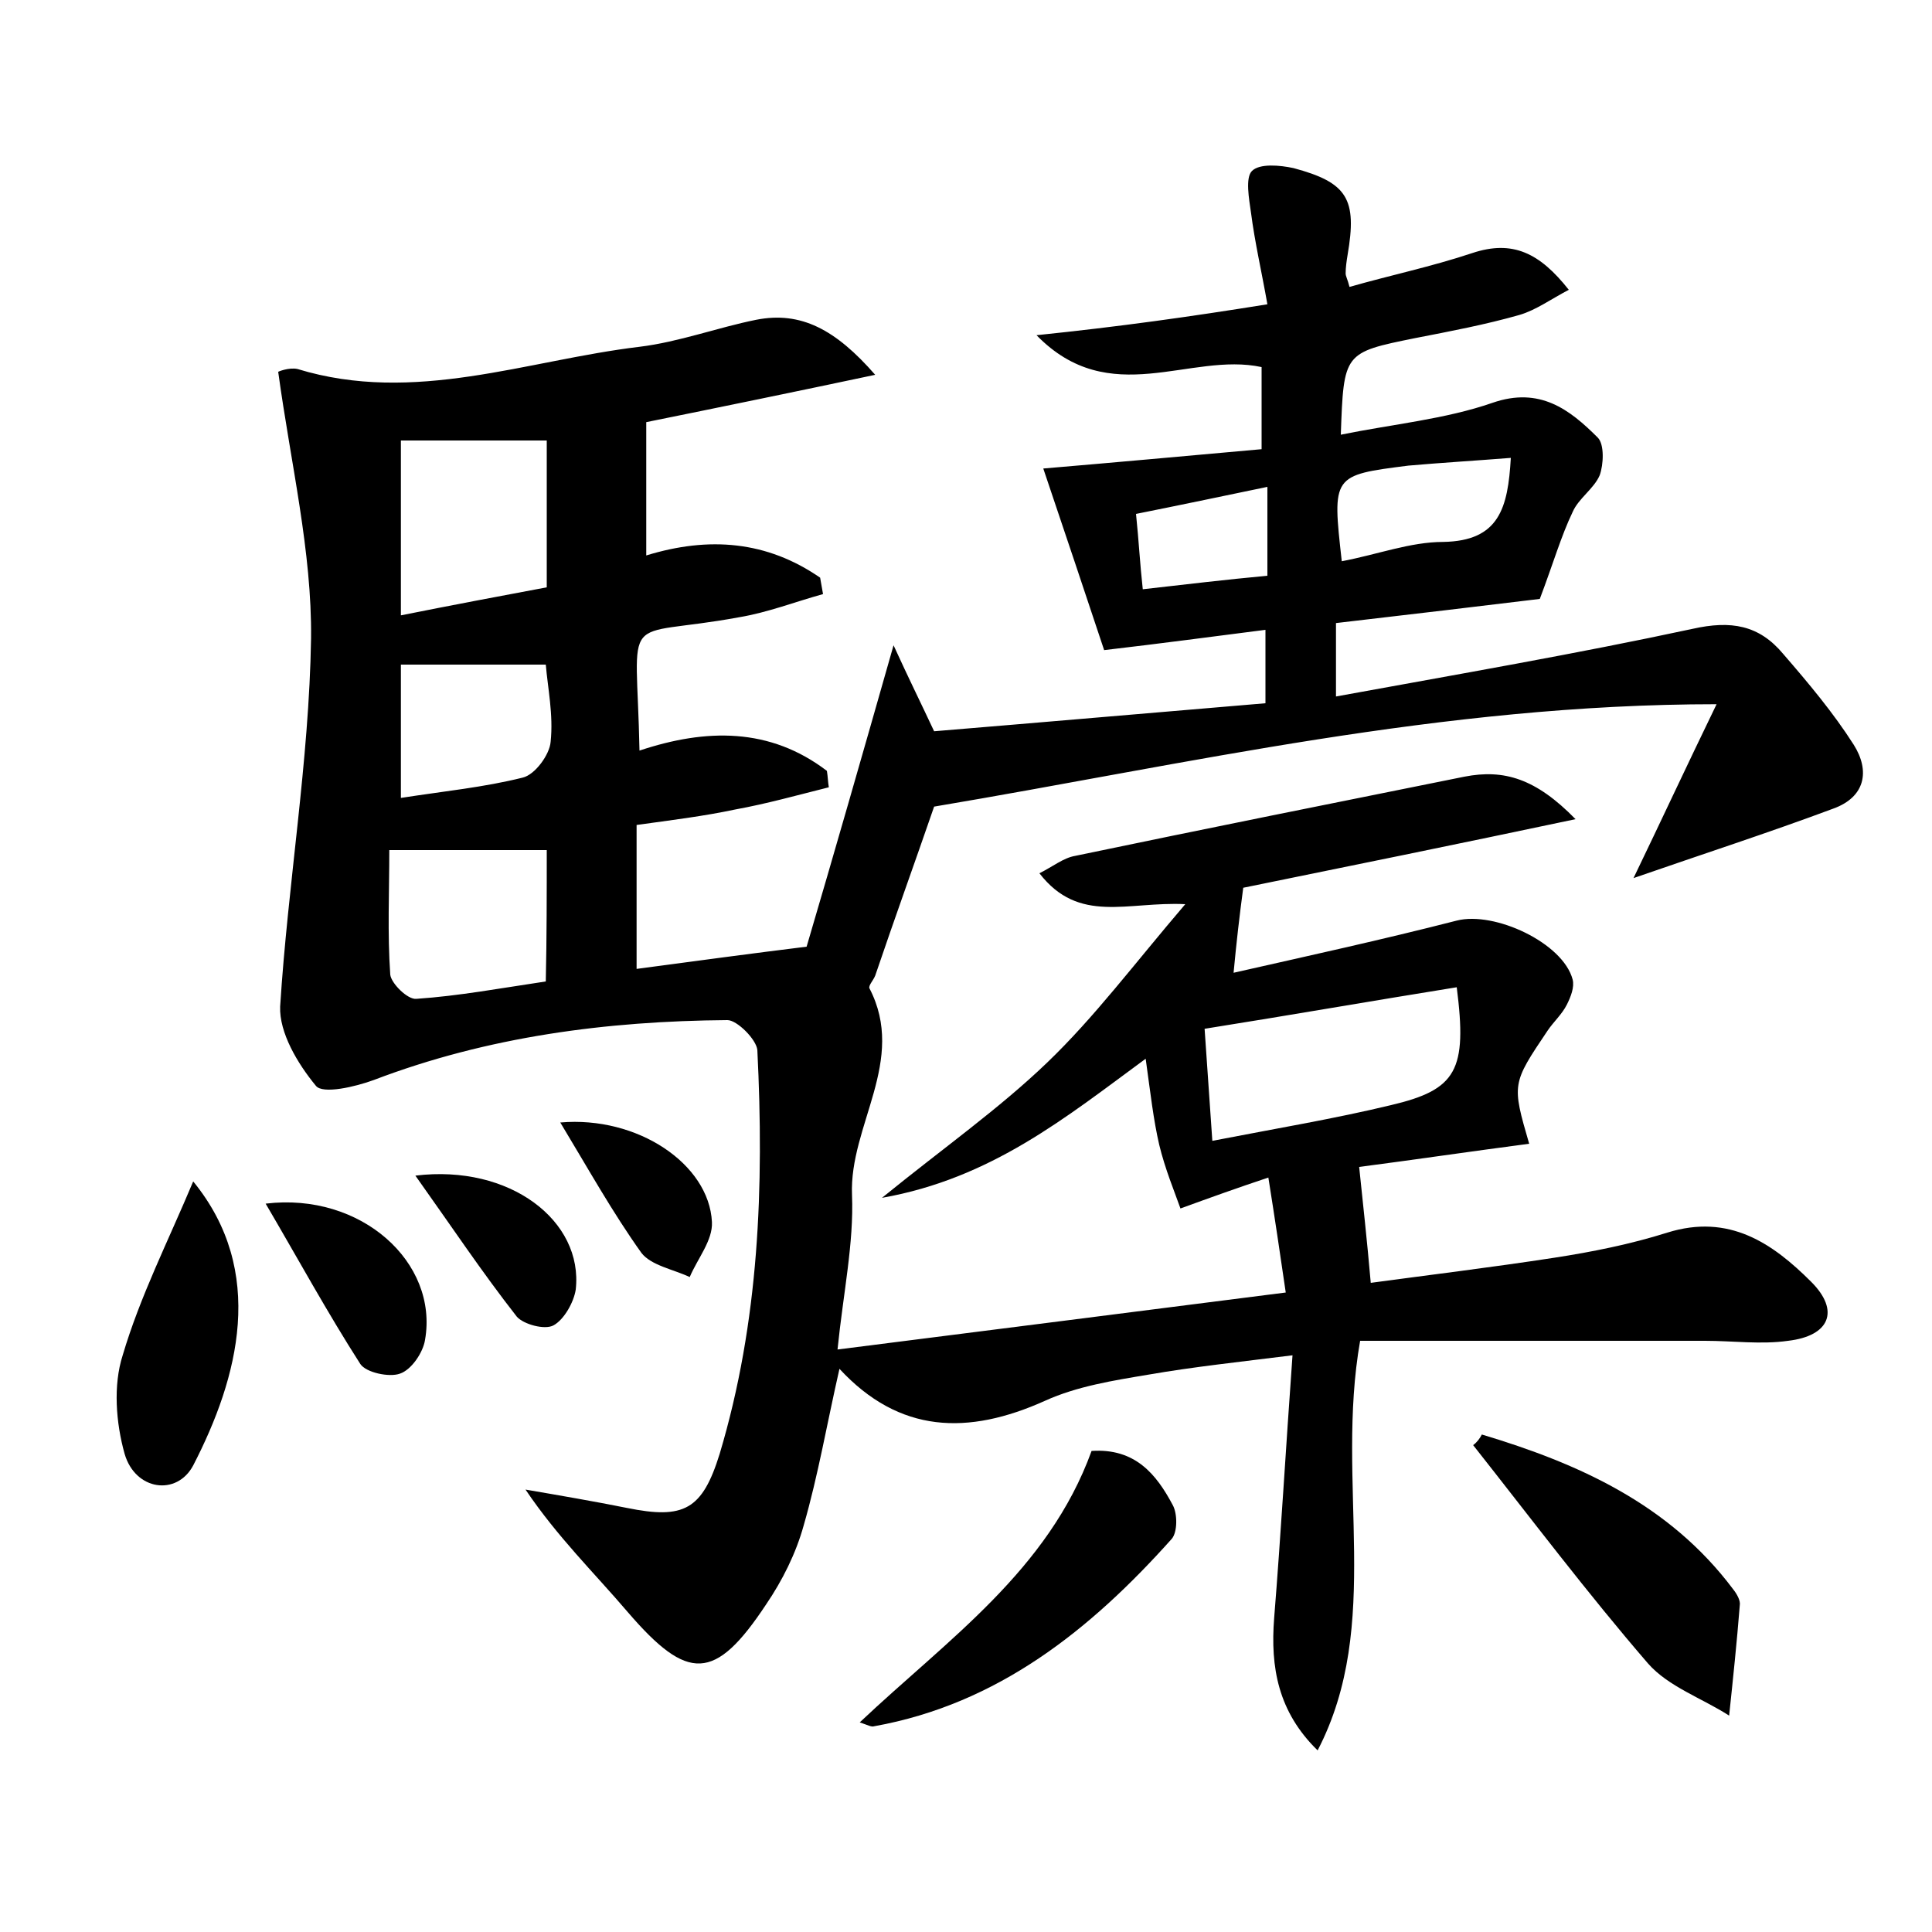 <?xml version="1.0" encoding="utf-8"?>
<!-- Generator: Adobe Illustrator 22.0.0, SVG Export Plug-In . SVG Version: 6.00 Build 0)  -->
<svg version="1.1" id="图层_1" xmlns="http://www.w3.org/2000/svg" xmlns:xlink="http://www.w3.org/1999/xlink" x="0px" y="0px"
	 viewBox="0 0 200 200" style="enable-background:new 0 0 200 200;" xml:space="preserve">
<style type="text/css">
	.st0{fill:#FFFFFF;}
</style>
<g>
	
	<path d="M131.2,31.5c-0.6-3.4-1.3-6.4-1.7-9.5c-0.2-1.4-0.6-3.6,0.1-4.3c0.8-0.8,2.9-0.6,4.3-0.3c5.6,1.5,6.6,3.2,5.6,9
		c-0.1,0.6-0.2,1.3-0.2,1.9c0,0.3,0.2,0.6,0.4,1.4c4.2-1.2,8.5-2.1,12.7-3.5c4.2-1.4,7,0,10,3.8c-1.9,1-3.4,2.1-5.1,2.6
		c-3.5,1-7.2,1.7-10.8,2.4c-7.4,1.5-7.4,1.5-7.7,10c5.4-1.1,10.8-1.6,15.7-3.3c4.9-1.7,8,0.7,10.9,3.6c0.7,0.7,0.6,2.8,0.2,3.9
		c-0.6,1.4-2.2,2.4-2.8,3.8c-1.2,2.5-2,5.3-3.4,9c-5.8,0.7-13.3,1.6-21.1,2.5c0,2.5,0,4.6,0,7.6c12.6-2.3,24.8-4.4,36.9-7
		c4-0.9,6.9-0.4,9.4,2.6c2.6,3,5.2,6.1,7.3,9.4c1.7,2.7,1.2,5.4-2.1,6.6c-6.7,2.5-13.5,4.7-20.7,7.2c2.8-5.8,5.4-11.4,8.6-18
		c-28.5,0-54.8,6.2-81,10.6c-2,5.8-4.1,11.6-6.1,17.5c-0.2,0.5-0.7,1-0.6,1.3c3.9,7.5-2.1,14.2-1.8,21.4c0.2,5-0.9,10.1-1.5,16
		c15.7-2,30.8-3.9,46.4-5.9c-0.6-4.1-1.1-7.5-1.8-11.9c-3.3,1.1-5.8,2-9.1,3.2c-0.6-1.7-1.6-4.1-2.2-6.6c-0.6-2.6-0.9-5.3-1.4-8.9
		c-8.3,6.1-16,12.4-27.3,14.4c6.4-5.2,12.1-9.2,17.1-14c4.9-4.7,9-10.2,14.3-16.4c-6-0.3-11,2.1-15.1-3.2c1.4-0.7,2.5-1.6,3.7-1.8
		c13.4-2.8,26.9-5.5,40.3-8.2c4.1-0.8,7.4,0.2,11.5,4.4c-12.3,2.6-23.6,4.9-34.4,7.1c-0.4,3-0.7,5.6-1,8.8
		c7.5-1.7,15.3-3.4,23.1-5.4c3.9-1,11,2.3,12,6.1c0.2,0.8-0.2,1.8-0.6,2.6c-0.5,1-1.4,1.8-2,2.7c-3.7,5.5-3.7,5.5-1.9,11.7
		c-6.1,0.8-12.2,1.7-17.6,2.4c0.4,3.9,0.8,7.4,1.2,12c5.9-0.8,12.5-1.6,19-2.6c3.9-0.6,7.9-1.4,11.7-2.6c6.4-2,10.9,1.1,14.9,5.1
		c3,3,1.9,5.6-2.4,6.1c-2.8,0.4-5.7,0-8.6,0c-12,0-23.9,0-35.7,0c-2.6,14.8,2.4,29.3-4.4,42.4c-4.1-4-4.9-8.6-4.5-13.7
		c0.7-8.7,1.2-17.5,1.9-27.2c-5.6,0.7-10.3,1.2-14.9,2c-3.6,0.6-7.4,1.2-10.7,2.7c-8,3.6-15.1,3.4-21.3-3.3
		c-1.3,5.7-2.2,11-3.7,16.2c-0.8,2.9-2.2,5.7-3.9,8.2c-5.3,8-8.1,8-14.3,0.8c-3.5-4.1-7.3-7.8-10.6-12.7c3.5,0.6,7,1.2,10.5,1.9
		c5.9,1.2,7.8,0.2,9.6-5.6c4.1-13.7,4.6-27.7,3.9-41.8c-0.1-1.1-2.1-3.1-3.1-3.1c-12.5,0.1-24.8,1.7-36.6,6.2
		c-1.9,0.7-5.3,1.5-6,0.6c-1.9-2.3-3.8-5.5-3.7-8.2c0.8-12.7,3-25.4,3.2-38.1c0.1-9-2.1-18.1-3.4-27.6c-0.1,0,1.1-0.5,2-0.3
		c12.1,3.7,23.7-0.9,35.4-2.3c4.1-0.5,8.1-2,12.1-2.8c4.6-0.9,8.2,1,12.3,5.7c-8.5,1.8-15.8,3.3-23.7,4.9c0,4.4,0,8.9,0,13.8
		c6.5-2,12.5-1.5,18,2.3c0.1,0.6,0.2,1.1,0.3,1.7c-2.9,0.8-5.7,1.9-8.7,2.4c-12.5,2.3-10.6-1.2-10.3,13.8c6.9-2.3,13.5-2.4,19.4,2.1
		c0.1,0.6,0.1,1.1,0.2,1.7c-3.2,0.8-6.4,1.7-9.7,2.3c-3.3,0.7-6.6,1.1-10.2,1.6c0,5,0,9.7,0,14.9c6-0.8,11.9-1.6,17.6-2.3
		c2.8-9.5,5.7-19.6,9-31.2c1.6,3.5,2.7,5.7,4.2,8.9c10.9-0.9,22.4-1.9,34.3-2.9c0-2.7,0-5,0-7.6c-5.5,0.7-10.7,1.4-16.7,2.1
		c-1.9-5.7-4.1-12.3-6.3-18.8c7.1-0.6,14.8-1.3,22.6-2c0-3.5,0-6,0-8.5c-7.4-1.6-15.7,4.5-23.3-3.3C116,33.8,123.1,32.8,131.2,31.5z
		 M125.5,118.1c6.7-1.3,12.7-2.3,18.5-3.7c6.8-1.6,7.9-3.6,6.8-12.2c-8.7,1.4-17.3,2.9-26.1,4.3C125,110.7,125.2,113.9,125.5,118.1z
		 M41.5,63.7c5.5-1.1,10.3-2,15.1-2.9c0-5.4,0-10.3,0-15.2c-5.1,0-10,0-15.1,0C41.5,51.7,41.5,57.4,41.5,63.7z M56.6,88
		c-5.3,0-10.5,0-16.3,0c0,4.4-0.2,8.6,0.1,12.9c0.1,0.9,1.8,2.6,2.7,2.5c4.4-0.3,8.7-1.1,13.4-1.8C56.6,97,56.6,92.5,56.6,88z
		 M41.5,68.8c0,4.6,0,9.1,0,13.8c4.5-0.7,8.6-1.1,12.6-2.1c1.3-0.3,2.8-2.4,2.9-3.7c0.3-2.8-0.3-5.6-0.5-8
		C51.4,68.8,46.6,68.8,41.5,68.8z M138.9,58.1c3.7-0.7,7.1-2,10.5-2c5.8-0.1,6.7-3.5,7-8.7c-3.8,0.3-7.2,0.5-10.6,0.8
		C137.9,49.2,137.9,49.2,138.9,58.1z M131.2,50.4c-4.8,1-9.1,1.9-13.6,2.8c0.3,2.9,0.4,5.1,0.7,7.8c4.4-0.5,8.6-1,12.9-1.4
		C131.2,56.5,131.2,53.8,131.2,50.4z"/>
	<path d="M153.4,148.5c10,3,19.4,7.2,26,16c0.4,0.5,0.8,1.2,0.7,1.7c-0.3,3.8-0.7,7.6-1.1,11.4c-2.8-1.8-6.3-3-8.4-5.4
		c-6.3-7.3-12.1-15-18.1-22.6C152.9,149.3,153.2,148.9,153.4,148.5z"/>
	<path d="M113,150.2c4.5-0.3,6.7,2.4,8.4,5.6c0.5,0.9,0.5,2.8-0.1,3.5c-8.4,9.4-18,17.1-30.8,19.4c-0.3,0.1-0.6-0.1-1.5-0.4
		C98.1,169.7,108.5,162.6,113,150.2z"/>
	<path d="M20,122.3c7.6,9.3,4.7,20.3,0,29.4c-1.7,3.2-6,2.6-7.1-1.2c-0.9-3.2-1.2-7.1-0.2-10.2C14.5,134.2,17.4,128.5,20,122.3z"/>
	<path d="M27.5,124.6c9.9-1.2,17.9,6.1,16.5,14.1c-0.2,1.3-1.4,3.1-2.6,3.5c-1.1,0.4-3.5-0.1-4.1-1
		C33.9,135.9,30.9,130.4,27.5,124.6z"/>
	<path d="M58,116.2c8-0.7,15.4,4.3,15.7,10.3c0.1,1.9-1.5,3.8-2.3,5.7c-1.7-0.8-4-1.2-5-2.5C63.4,125.5,60.9,121,58,116.2z"/>
	<path d="M43,121.7c9.8-1.2,17.4,4.7,16.6,11.8c-0.2,1.3-1.2,3.1-2.3,3.7c-0.9,0.5-3.1-0.1-3.8-0.9C49.9,131.7,46.7,126.9,43,121.7z
		"/>
	
	
	
	
	
	
</g>
</svg>
